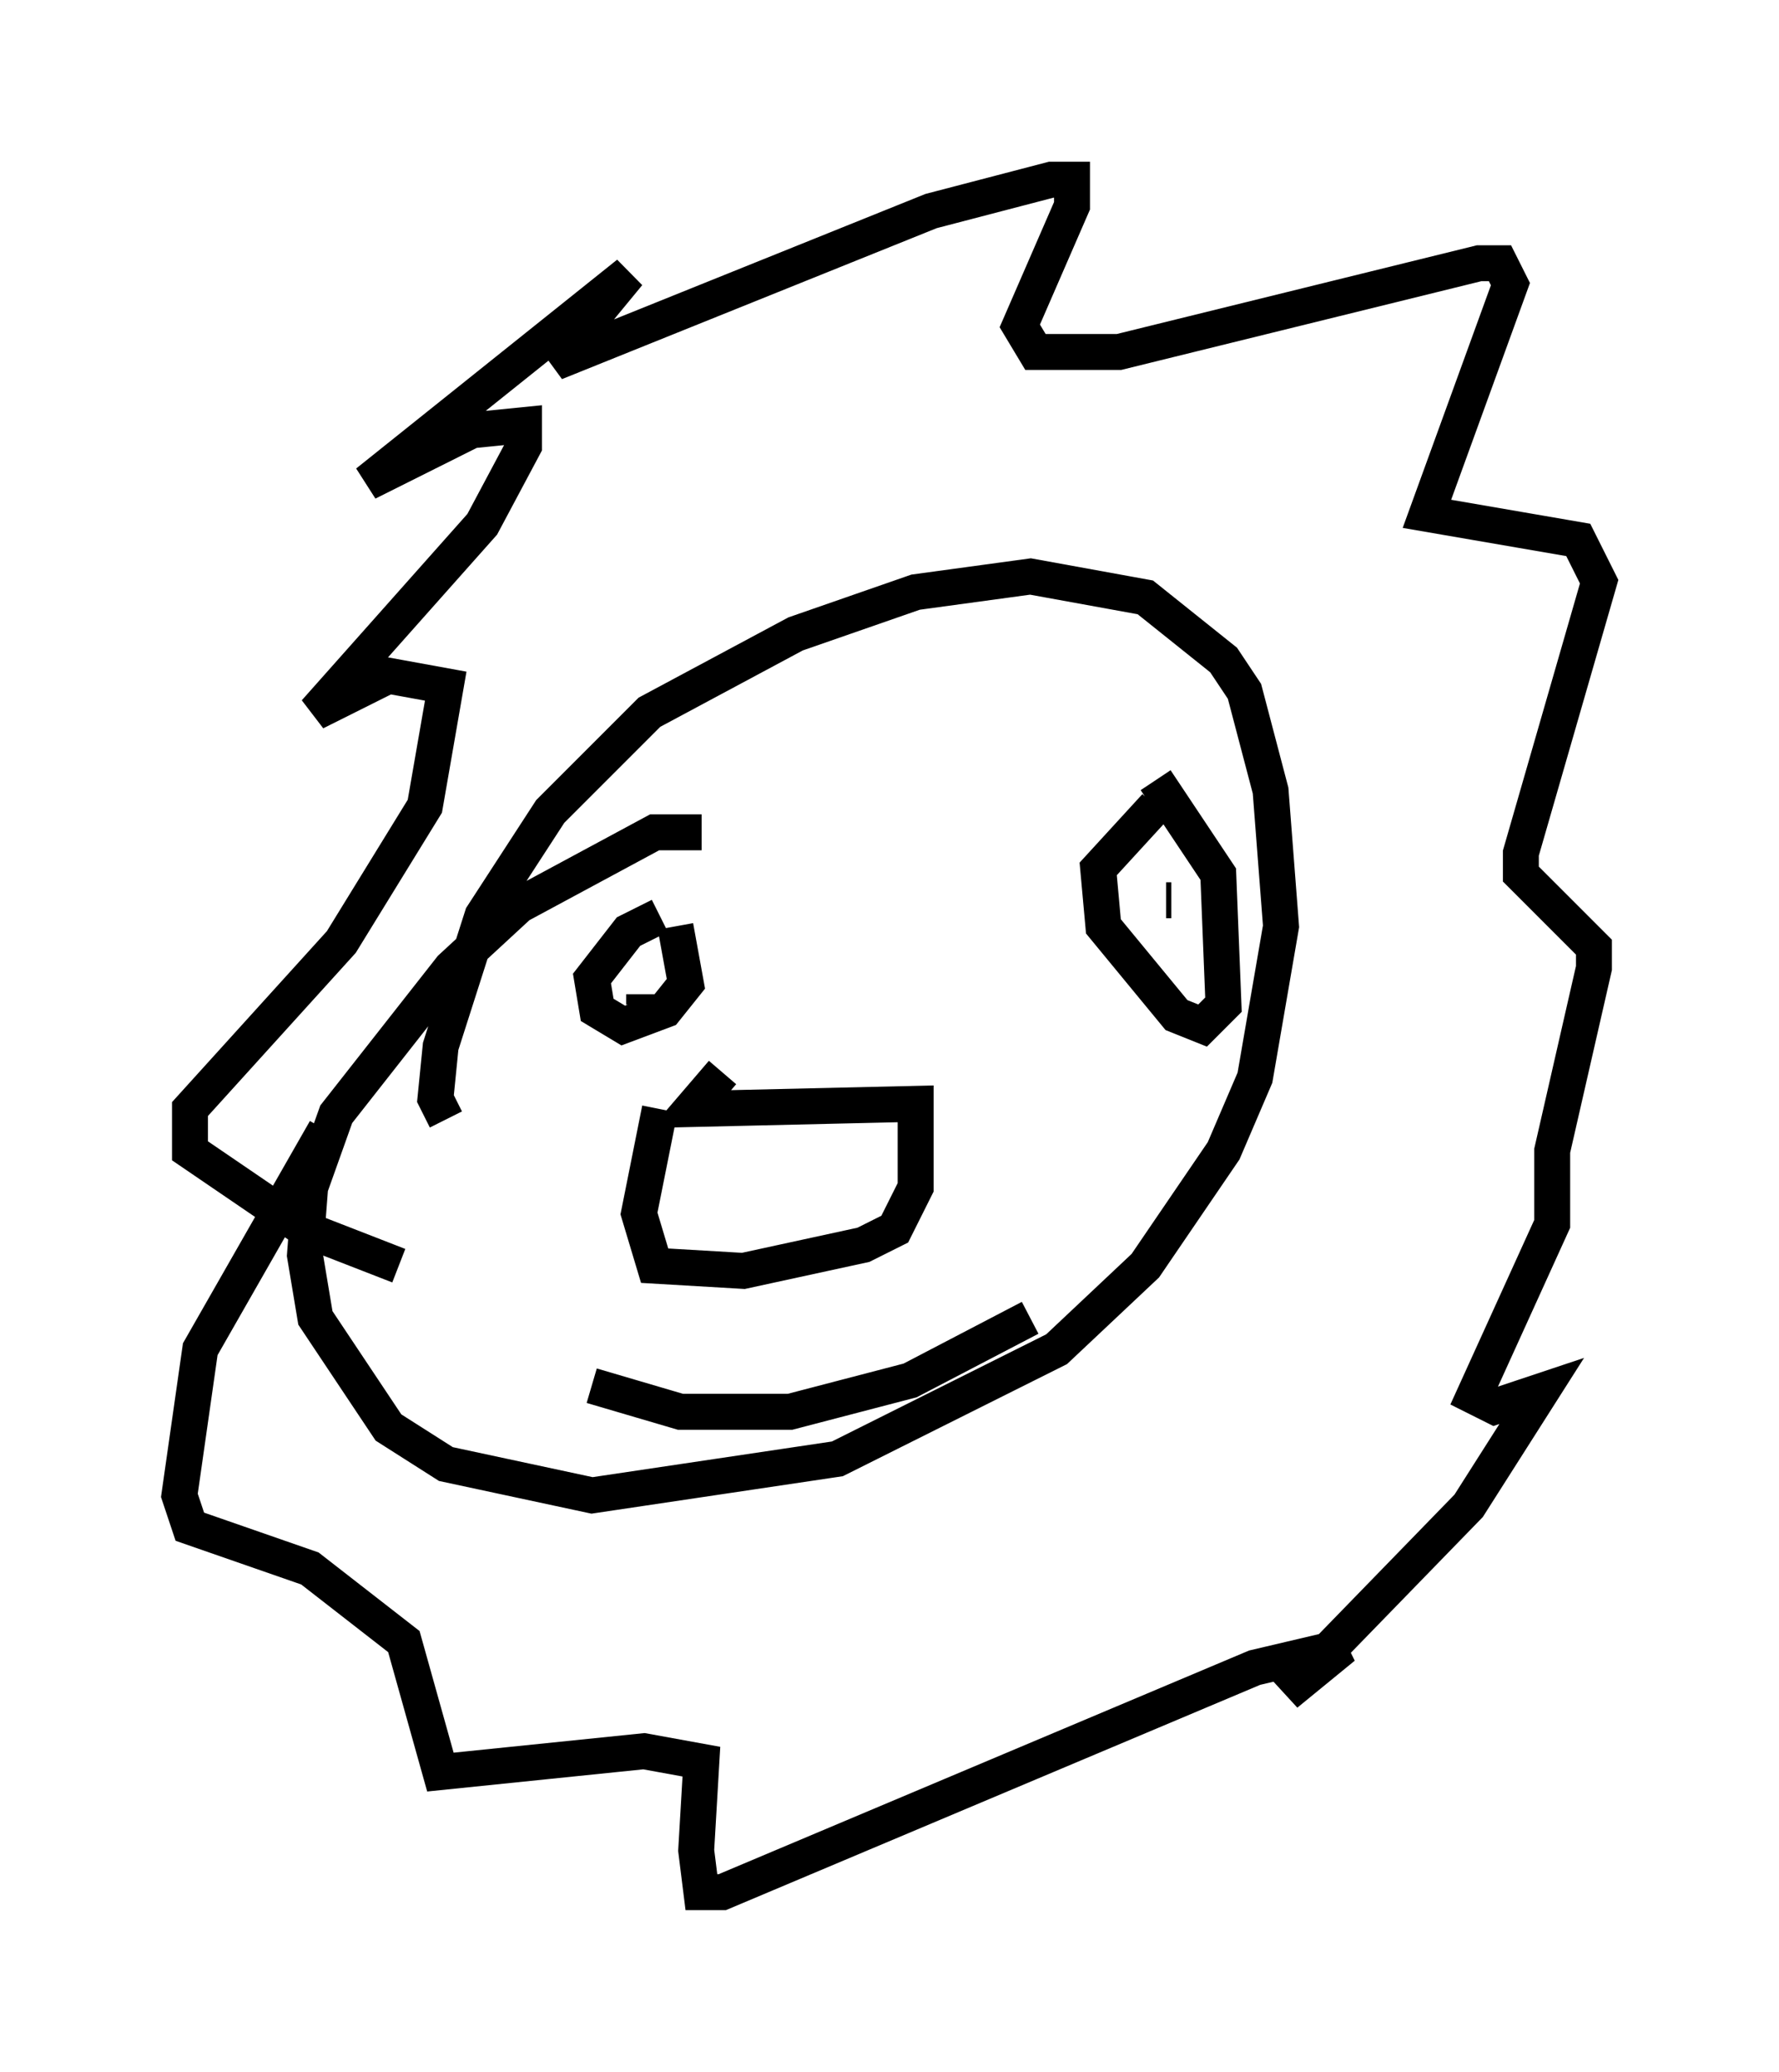 <?xml version="1.0" encoding="utf-8" ?>
<svg baseProfile="full" height="57.642" version="1.1" width="49.508" xmlns="http://www.w3.org/2000/svg" xmlns:ev="http://www.w3.org/2001/xml-events" xmlns:xlink="http://www.w3.org/1999/xlink"><defs /><rect fill="white" height="57.642" width="49.508" x="0" y="0" /><path d="M21.994, 23.883 m-2.469, -0.726 l-1.307, 0.0 -3.777, 2.034 l-1.888, 1.743 -3.196, 4.067 l-0.726, 2.034 -0.145, 1.888 l0.291, 1.743 2.034, 3.05 l1.598, 1.017 4.067, 0.872 l6.827, -1.017 6.101, -3.05 l2.469, -2.324 2.179, -3.196 l0.872, -2.034 0.726, -4.212 l-0.291, -3.777 -0.726, -2.76 l-0.581, -0.872 -2.179, -1.743 l-3.196, -0.581 -3.196, 0.436 l-3.341, 1.162 -4.067, 2.179 l-2.76, 2.76 -1.888, 2.905 l-1.162, 3.631 -0.145, 1.453 l0.291, 0.581 m7.698, -1.307 l-0.872, 1.017 6.246, -0.145 l0.0, 2.324 -0.581, 1.162 l-0.872, 0.436 -3.341, 0.726 l-2.469, -0.145 -0.436, -1.453 l0.581, -2.905 m0.0, -5.374 l-0.872, 0.436 -1.017, 1.307 l0.145, 0.872 0.726, 0.436 l1.162, -0.436 0.581, -0.726 l-0.291, -1.598 m13.363, -3.341 l-1.598, 1.743 0.145, 1.598 l2.034, 2.469 0.726, 0.291 l0.581, -0.581 -0.145, -3.631 l-1.743, -2.615 m0.291, 3.341 l0.145, 0.0 m-14.235, 2.324 l0.0, 0.0 m-0.436, 0.581 l0.0, -0.291 m-6.827, 7.553 l-2.615, -1.017 -3.196, -2.179 l0.0, -1.162 4.212, -4.648 l2.324, -3.777 0.581, -3.341 l-1.598, -0.291 -2.034, 1.017 l4.648, -5.229 1.162, -2.179 l0.0, -0.581 -1.453, 0.145 l-2.905, 1.453 7.263, -5.81 l-2.034, 2.469 10.458, -4.212 l3.341, -0.872 0.581, 0.0 l0.0, 0.726 -1.453, 3.341 l0.436, 0.726 2.324, 0.0 l10.022, -2.469 0.581, 0.0 l0.291, 0.581 -2.324, 6.391 l4.212, 0.726 0.581, 1.162 l-2.179, 7.553 0.0, 0.581 l2.034, 2.034 0.0, 0.581 l-1.162, 5.084 0.0, 2.034 l-2.179, 4.793 0.581, 0.291 l1.307, -0.436 -2.034, 3.196 l-5.084, 5.229 1.598, -1.307 l-2.469, 0.581 -14.816, 6.246 l-0.581, 0.0 -0.145, -1.162 l0.145, -2.469 -1.598, -0.291 l-5.665, 0.581 -1.017, -3.631 l-2.615, -2.034 -3.341, -1.162 l-0.291, -0.872 0.581, -4.067 l3.486, -6.101 m7.408, 7.117 l2.469, 0.726 3.05, 0.0 l3.341, -0.872 3.341, -1.743 " fill="none" stroke="black" stroke-width="1" /></svg>